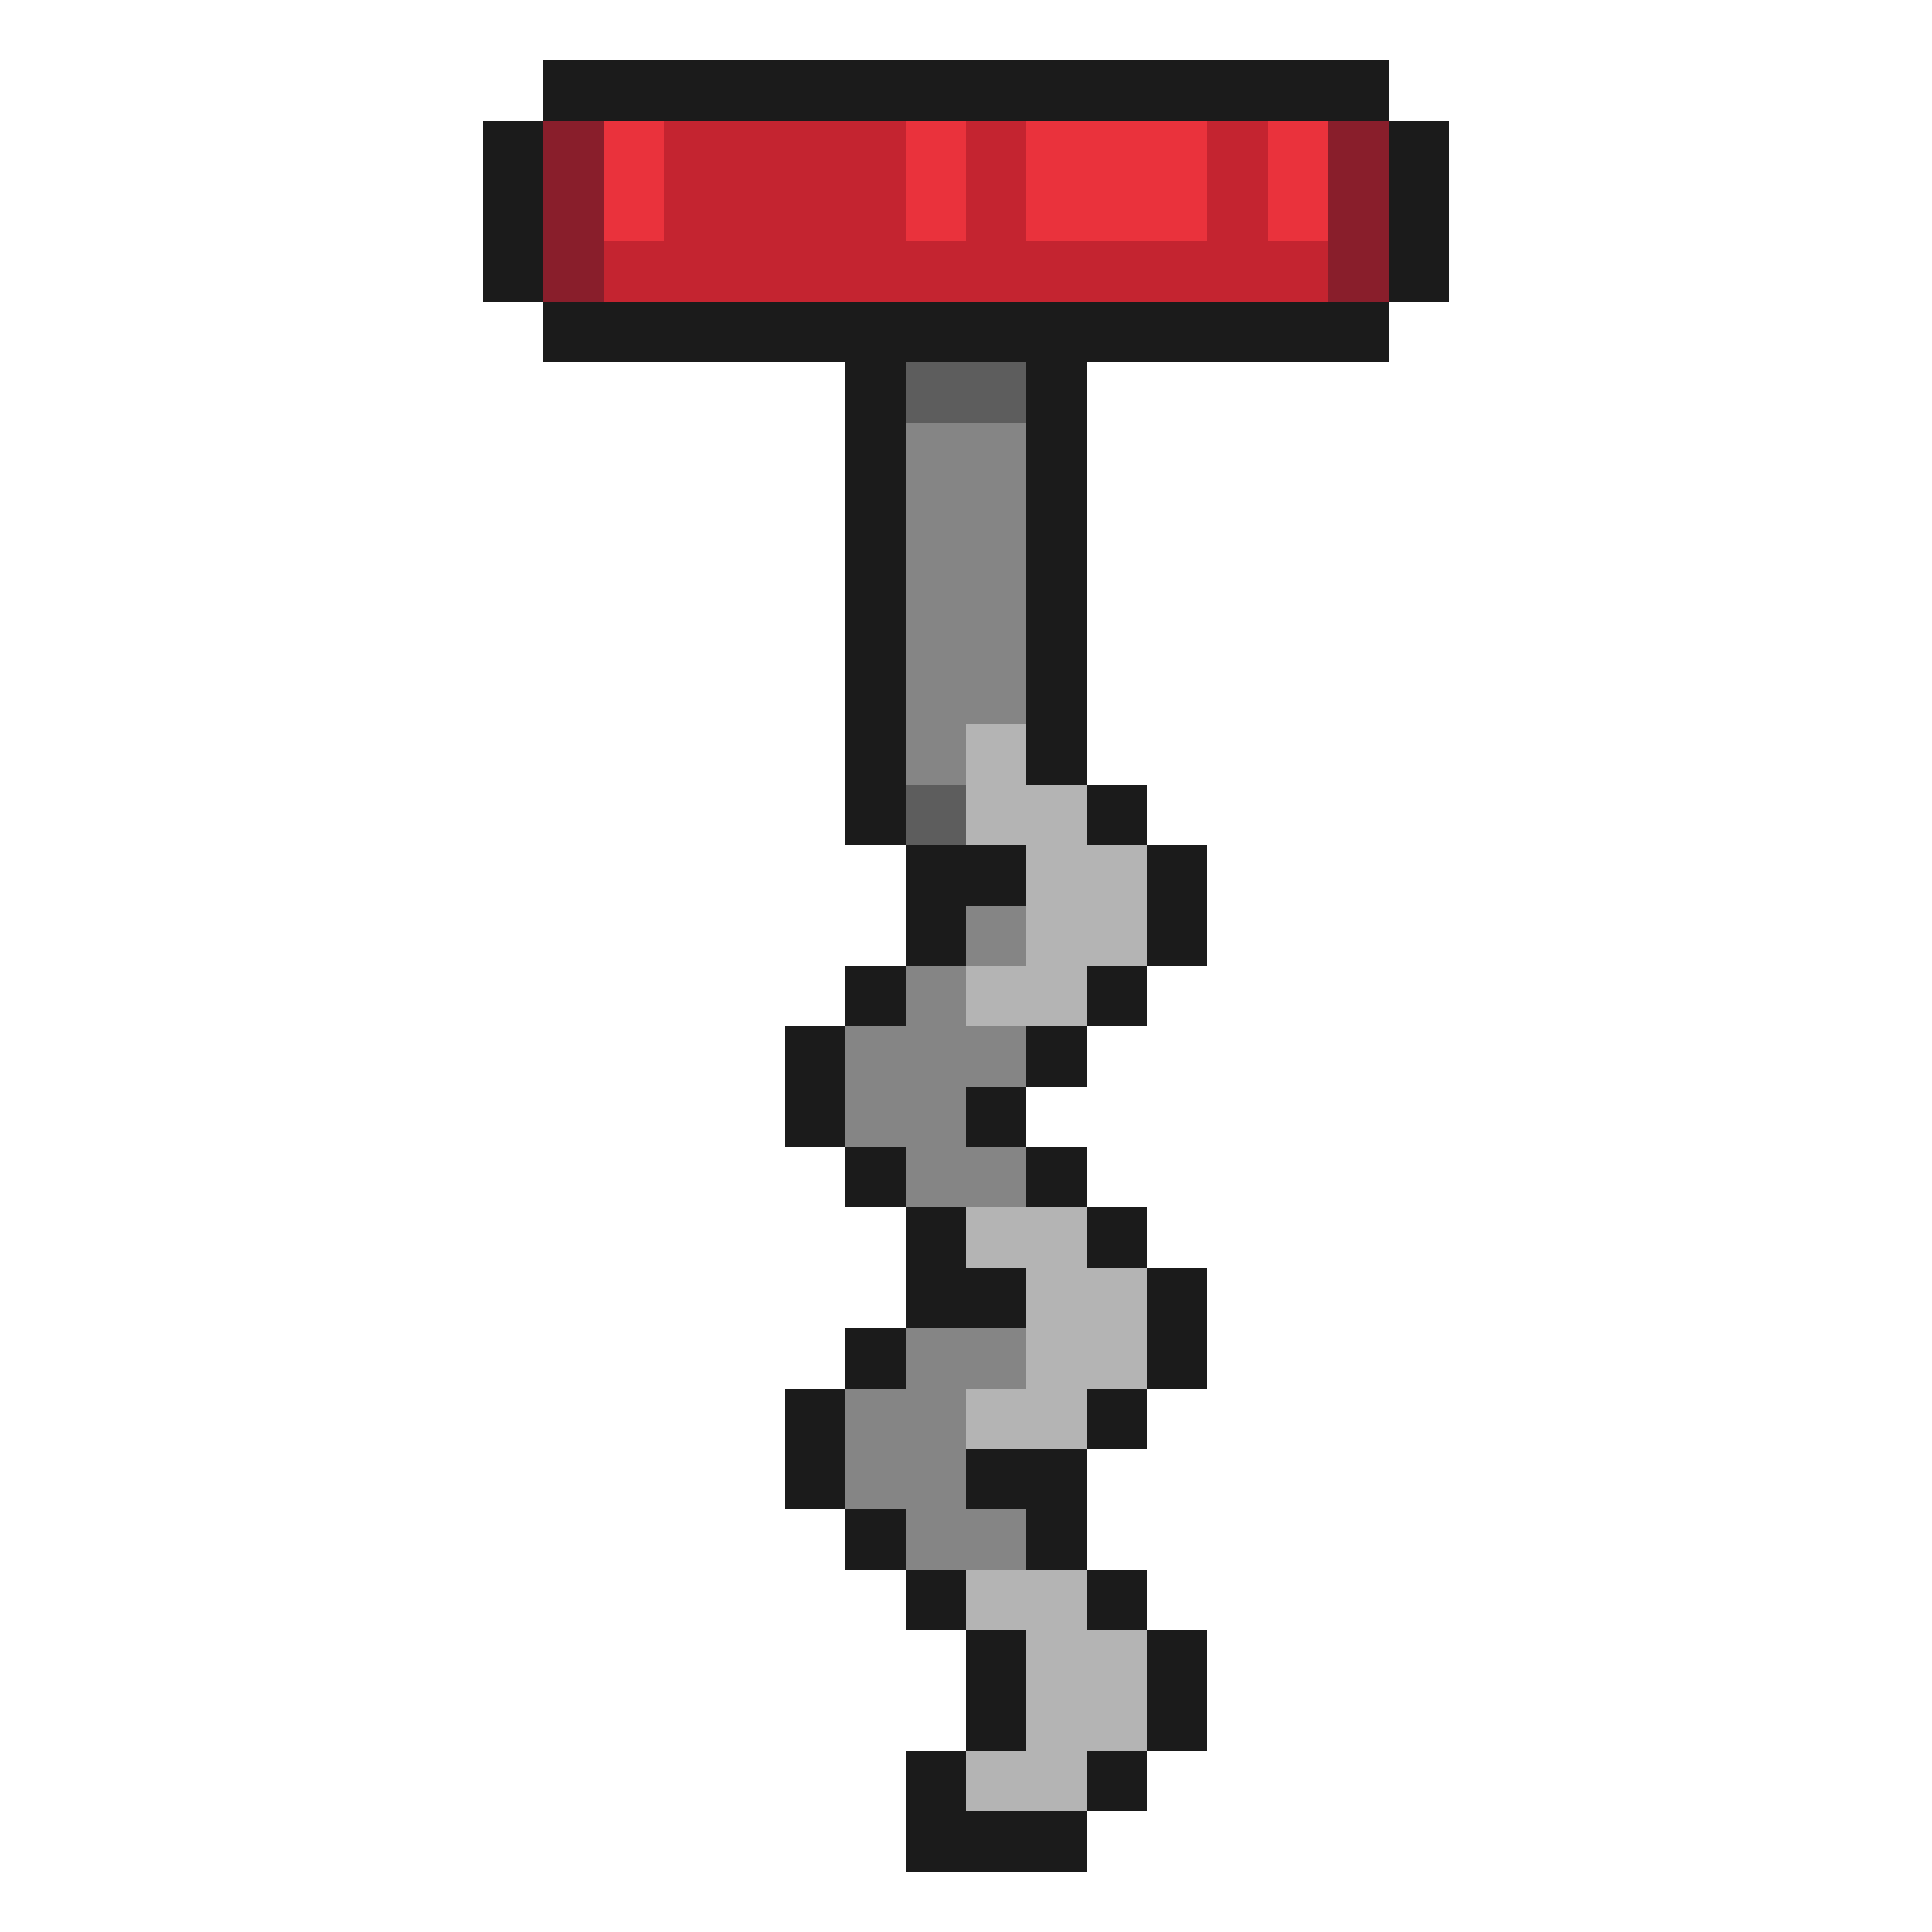 <svg xmlns="http://www.w3.org/2000/svg" viewBox="0 -0.5 32 32" shape-rendering="crispEdges">
<path stroke="#1b1b1b" d="M9 1h14M8 2h1M23 2h1M8 3h1M23 3h1M8 4h1M23 4h1M9 5h14M14 6h1M17 6h1M14 7h1M17 7h1M14 8h1M17 8h1M14 9h1M17 9h1M14 10h1M17 10h1M14 11h1M17 11h1M14 12h1M17 12h1M14 13h1M18 13h1M15 14h2M19 14h1M15 15h1M19 15h1M14 16h1M18 16h1M13 17h1M17 17h1M13 18h1M16 18h1M14 19h1M17 19h1M15 20h1M18 20h1M15 21h2M19 21h1M14 22h1M19 22h1M13 23h1M18 23h1M13 24h1M16 24h2M14 25h1M17 25h1M15 26h1M18 26h1M16 27h1M19 27h1M16 28h1M19 28h1M15 29h1M18 29h1M15 30h3" />
<path stroke="#891e2b" d="M9 2h1M22 2h1M9 3h1M22 3h1M9 4h1M22 4h1" />
<path stroke="#ea323c" d="M10 2h1M15 2h1M17 2h3M21 2h1M10 3h1M15 3h1M17 3h3M21 3h1" />
<path stroke="#c42430" d="M11 2h4M16 2h1M20 2h1M11 3h4M16 3h1M20 3h1M10 4h12" />
<path stroke="#5d5d5d" d="M15 6h2M15 13h1" />
<path stroke="#858585" d="M15 7h2M15 8h2M15 9h2M15 10h2M15 11h2M15 12h1M16 15h1M15 16h1M14 17h3M14 18h2M15 19h2M15 22h2M14 23h2M14 24h2M15 25h2" />
<path stroke="#b4b4b4" d="M16 12h1M16 13h2M17 14h2M17 15h2M16 16h2M16 20h2M17 21h2M17 22h2M16 23h2M16 26h2M17 27h2M17 28h2M16 29h2" />
</svg>